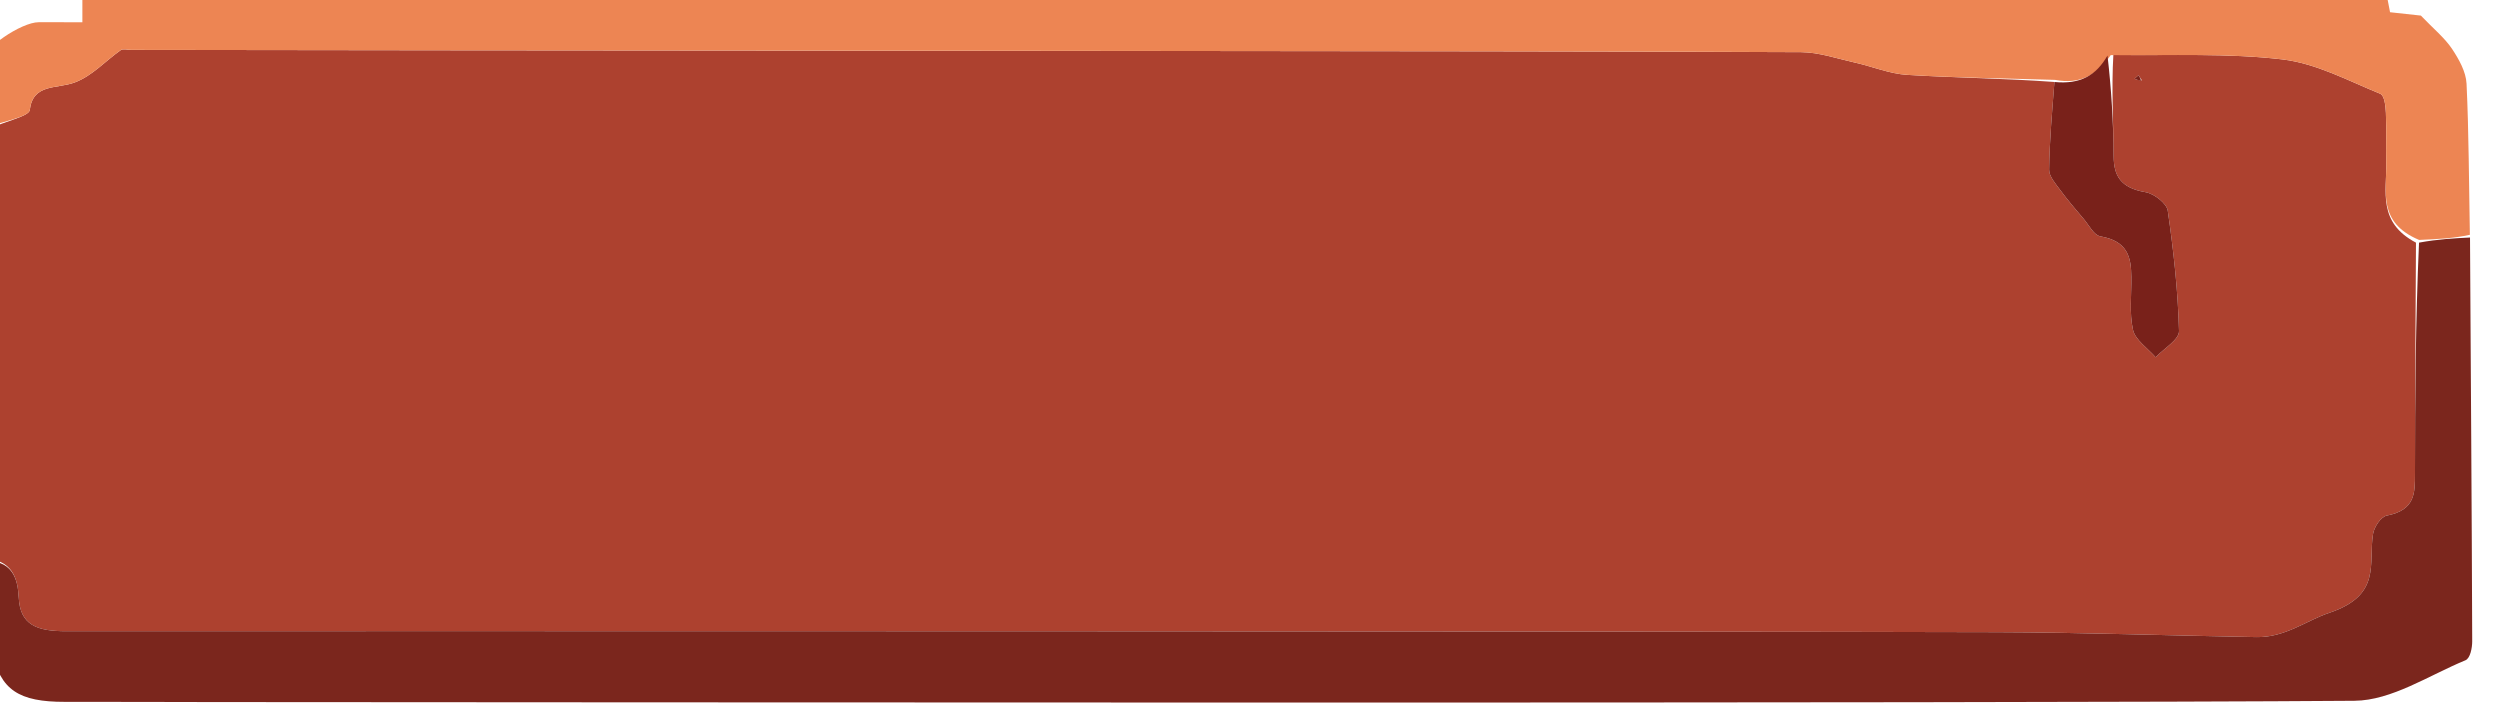 <?xml version="1.0" encoding="UTF-8" standalone="no"?>
<!DOCTYPE svg PUBLIC "-//W3C//DTD SVG 1.1//EN" "http://www.w3.org/Graphics/SVG/1.1/DTD/svg11.dtd">
<svg width="100%" height="100%" viewBox="0 0 412 119" version="1.1" xmlns="http://www.w3.org/2000/svg" xmlns:xlink="http://www.w3.org/1999/xlink" xml:space="preserve" xmlns:serif="http://www.serif.com/" style="fill-rule:evenodd;clip-rule:evenodd;stroke-linejoin:round;stroke-miterlimit:2;">
    <g transform="matrix(1,0,0,1,-927.254,-925.926)">
        <g transform="matrix(5.226,0,0,5.226,-2140.63,-556.049)">
            <g transform="matrix(1.479,0,0,1.242,-441.935,-32.467)">
                <g transform="matrix(0.151,0,0,0.151,501.091,130.062)">
                    <path d="M1286.39,917.712C1286.53,893.848 1286.66,869.984 1287.26,845.628C1289.63,844.218 1293.06,843.454 1293.17,842.358C1293.62,837.848 1296.99,838.85 1299.53,837.715C1302.01,836.603 1303.86,834.087 1306.04,832.266C1306.34,832.023 1307.01,832.24 1307.51,832.242C1337.08,832.344 1513.72,832.402 1543.29,832.625C1545.82,832.644 1548.36,833.708 1550.88,834.376C1553.36,835.036 1555.78,836.263 1558.28,836.444C1565.22,836.947 1572.18,837.034 1579.06,837.64C1578.73,842.79 1578.36,847.584 1578.31,852.382C1578.3,853.518 1579.21,854.726 1579.87,855.796C1580.91,857.487 1582.08,859.104 1583.23,860.723C1583.96,861.749 1584.62,863.399 1585.56,863.598C1589.5,864.432 1589.88,867.232 1589.92,870.385C1589.96,873.381 1589.61,876.448 1590.16,879.346C1590.48,881.016 1592.24,882.412 1593.35,883.932C1594.51,882.457 1596.68,880.959 1596.65,879.511C1596.5,872.755 1595.88,865.996 1595.06,859.283C1594.92,858.093 1593.17,856.425 1591.92,856.17C1588.35,855.443 1587.44,853.361 1587.42,850.111C1587.38,844.459 1587.1,838.808 1587.38,833.089C1595.65,833.218 1603.57,832.762 1611.27,833.848C1616.04,834.522 1620.54,837.433 1625.03,839.604C1625.69,839.919 1625.81,841.705 1625.86,842.824C1625.97,845.65 1625.86,848.485 1625.91,851.316C1625.99,856.037 1624.65,861.238 1630.11,864.655C1630.05,877.937 1629.98,890.763 1629.97,903.589C1629.96,906.692 1630.04,909.61 1626,910.546C1625.13,910.745 1624.21,912.489 1624.05,913.623C1623.36,918.636 1625.32,923.916 1617.87,926.898C1614.6,928.208 1611.64,931.065 1607.58,930.981C1595.34,930.728 1583.1,930.2 1570.86,930.154C1529.05,929.994 1340.18,929.956 1298.37,929.994C1294.18,929.998 1291.81,928.98 1291.61,924.304C1291.47,921.165 1290.77,917.809 1286.39,917.712M1591.41,837.367C1591.25,837.081 1591.09,836.795 1590.93,836.509C1590.74,836.704 1590.56,836.899 1590.37,837.094C1590.62,837.221 1590.88,837.349 1591.41,837.367Z" style="fill:rgb(173,65,47);fill-rule:nonzero;"/>
                </g>
                <g transform="matrix(0.151,0,0,0.151,501.091,130.062)">
                    <path d="M1286.29,918.175C1290.77,917.809 1291.47,921.165 1291.61,924.304C1291.81,928.98 1294.18,929.998 1298.37,929.994C1340.18,929.956 1529.05,929.994 1570.86,930.154C1583.1,930.2 1595.34,930.728 1607.58,930.981C1611.64,931.065 1614.6,928.208 1617.87,926.898C1625.32,923.916 1623.36,918.636 1624.05,913.623C1624.21,912.489 1625.13,910.745 1626,910.546C1630.04,909.61 1629.96,906.692 1629.97,903.589C1629.98,890.763 1630.05,877.937 1630.54,864.654C1633.23,864.062 1635.48,863.927 1637.74,863.792C1637.85,886.428 1637.99,909.063 1638.05,931.699C1638.05,932.793 1637.78,934.541 1637.09,934.88C1631.94,937.408 1626.68,941.639 1621.42,941.688C1569.65,942.167 1370.81,941.937 1319.04,941.905C1312.07,941.901 1305.1,941.854 1298.13,941.869C1291.66,941.883 1288.98,939.888 1287.88,933.416C1287.04,928.536 1286.73,923.567 1286.29,918.175Z" style="fill:rgb(123,38,29);fill-rule:nonzero;"/>
                </g>
                <g transform="matrix(0.151,0,0,0.151,501.091,130.062)">
                    <path d="M1637.72,863.334C1635.48,863.927 1633.23,864.062 1630.55,864.198C1624.65,861.238 1625.99,856.037 1625.91,851.316C1625.86,848.485 1625.97,845.65 1625.86,842.824C1625.81,841.705 1625.69,839.919 1625.03,839.604C1620.54,837.433 1616.04,834.522 1611.27,833.848C1603.57,832.762 1595.65,833.218 1587.01,833.126C1584.96,836.53 1582.72,838.072 1579.14,837.286C1572.18,837.034 1565.22,836.947 1558.28,836.444C1555.78,836.263 1553.36,835.036 1550.88,834.376C1548.36,833.708 1545.82,832.644 1543.29,832.625C1513.72,832.402 1337.08,832.344 1307.51,832.242C1307.01,832.24 1306.34,832.023 1306.04,832.266C1303.86,834.087 1302.01,836.603 1299.53,837.715C1296.99,838.85 1293.62,837.848 1293.17,842.358C1293.06,843.454 1289.63,844.218 1287.32,845.176C1286.73,841.589 1286.38,837.961 1286.41,834.336C1286.43,832.02 1292.01,827.582 1294.43,827.592C1296.39,827.6 1298.35,827.594 1300.6,827.594L1300.6,821.794C1360.02,821.794 1566.21,821.794 1625.78,821.794C1625.94,822.817 1626.17,824.21 1626.45,825.911C1628.16,826.135 1629.91,826.362 1630.8,826.476C1632.58,828.69 1634.16,830.217 1635.19,832.051C1636.19,833.843 1637.17,835.927 1637.25,837.919C1637.58,846.231 1637.58,854.556 1637.72,863.334Z" style="fill:rgb(237,133,83);fill-rule:nonzero;"/>
                </g>
                <g transform="matrix(0.151,0,0,0.151,501.091,130.062)">
                    <path d="M1579.06,837.64C1582.72,838.072 1584.96,836.53 1586.55,833.193C1587.1,838.808 1587.38,844.459 1587.42,850.111C1587.44,853.361 1588.35,855.443 1591.92,856.17C1593.17,856.425 1594.92,858.093 1595.06,859.283C1595.88,865.996 1596.5,872.755 1596.65,879.511C1596.68,880.959 1594.51,882.457 1593.35,883.932C1592.24,882.412 1590.48,881.016 1590.16,879.346C1589.61,876.448 1589.96,873.381 1589.92,870.385C1589.88,867.232 1589.5,864.432 1585.56,863.598C1584.62,863.399 1583.96,861.749 1583.23,860.723C1582.08,859.104 1580.91,857.487 1579.87,855.796C1579.21,854.726 1578.3,853.518 1578.31,852.382C1578.36,847.584 1578.73,842.79 1579.06,837.64Z" style="fill:rgb(121,33,26);fill-rule:nonzero;"/>
                </g>
                <g transform="matrix(0.151,0,0,0.151,501.091,130.062)">
                    <path d="M1591.27,837.421C1590.88,837.349 1590.62,837.221 1590.37,837.094C1590.56,836.899 1590.74,836.704 1590.93,836.509C1591.09,836.795 1591.25,837.081 1591.27,837.421Z" style="fill:rgb(121,33,26);fill-rule:nonzero;"/>
                </g>
            </g>
        </g>
    </g>
</svg>
